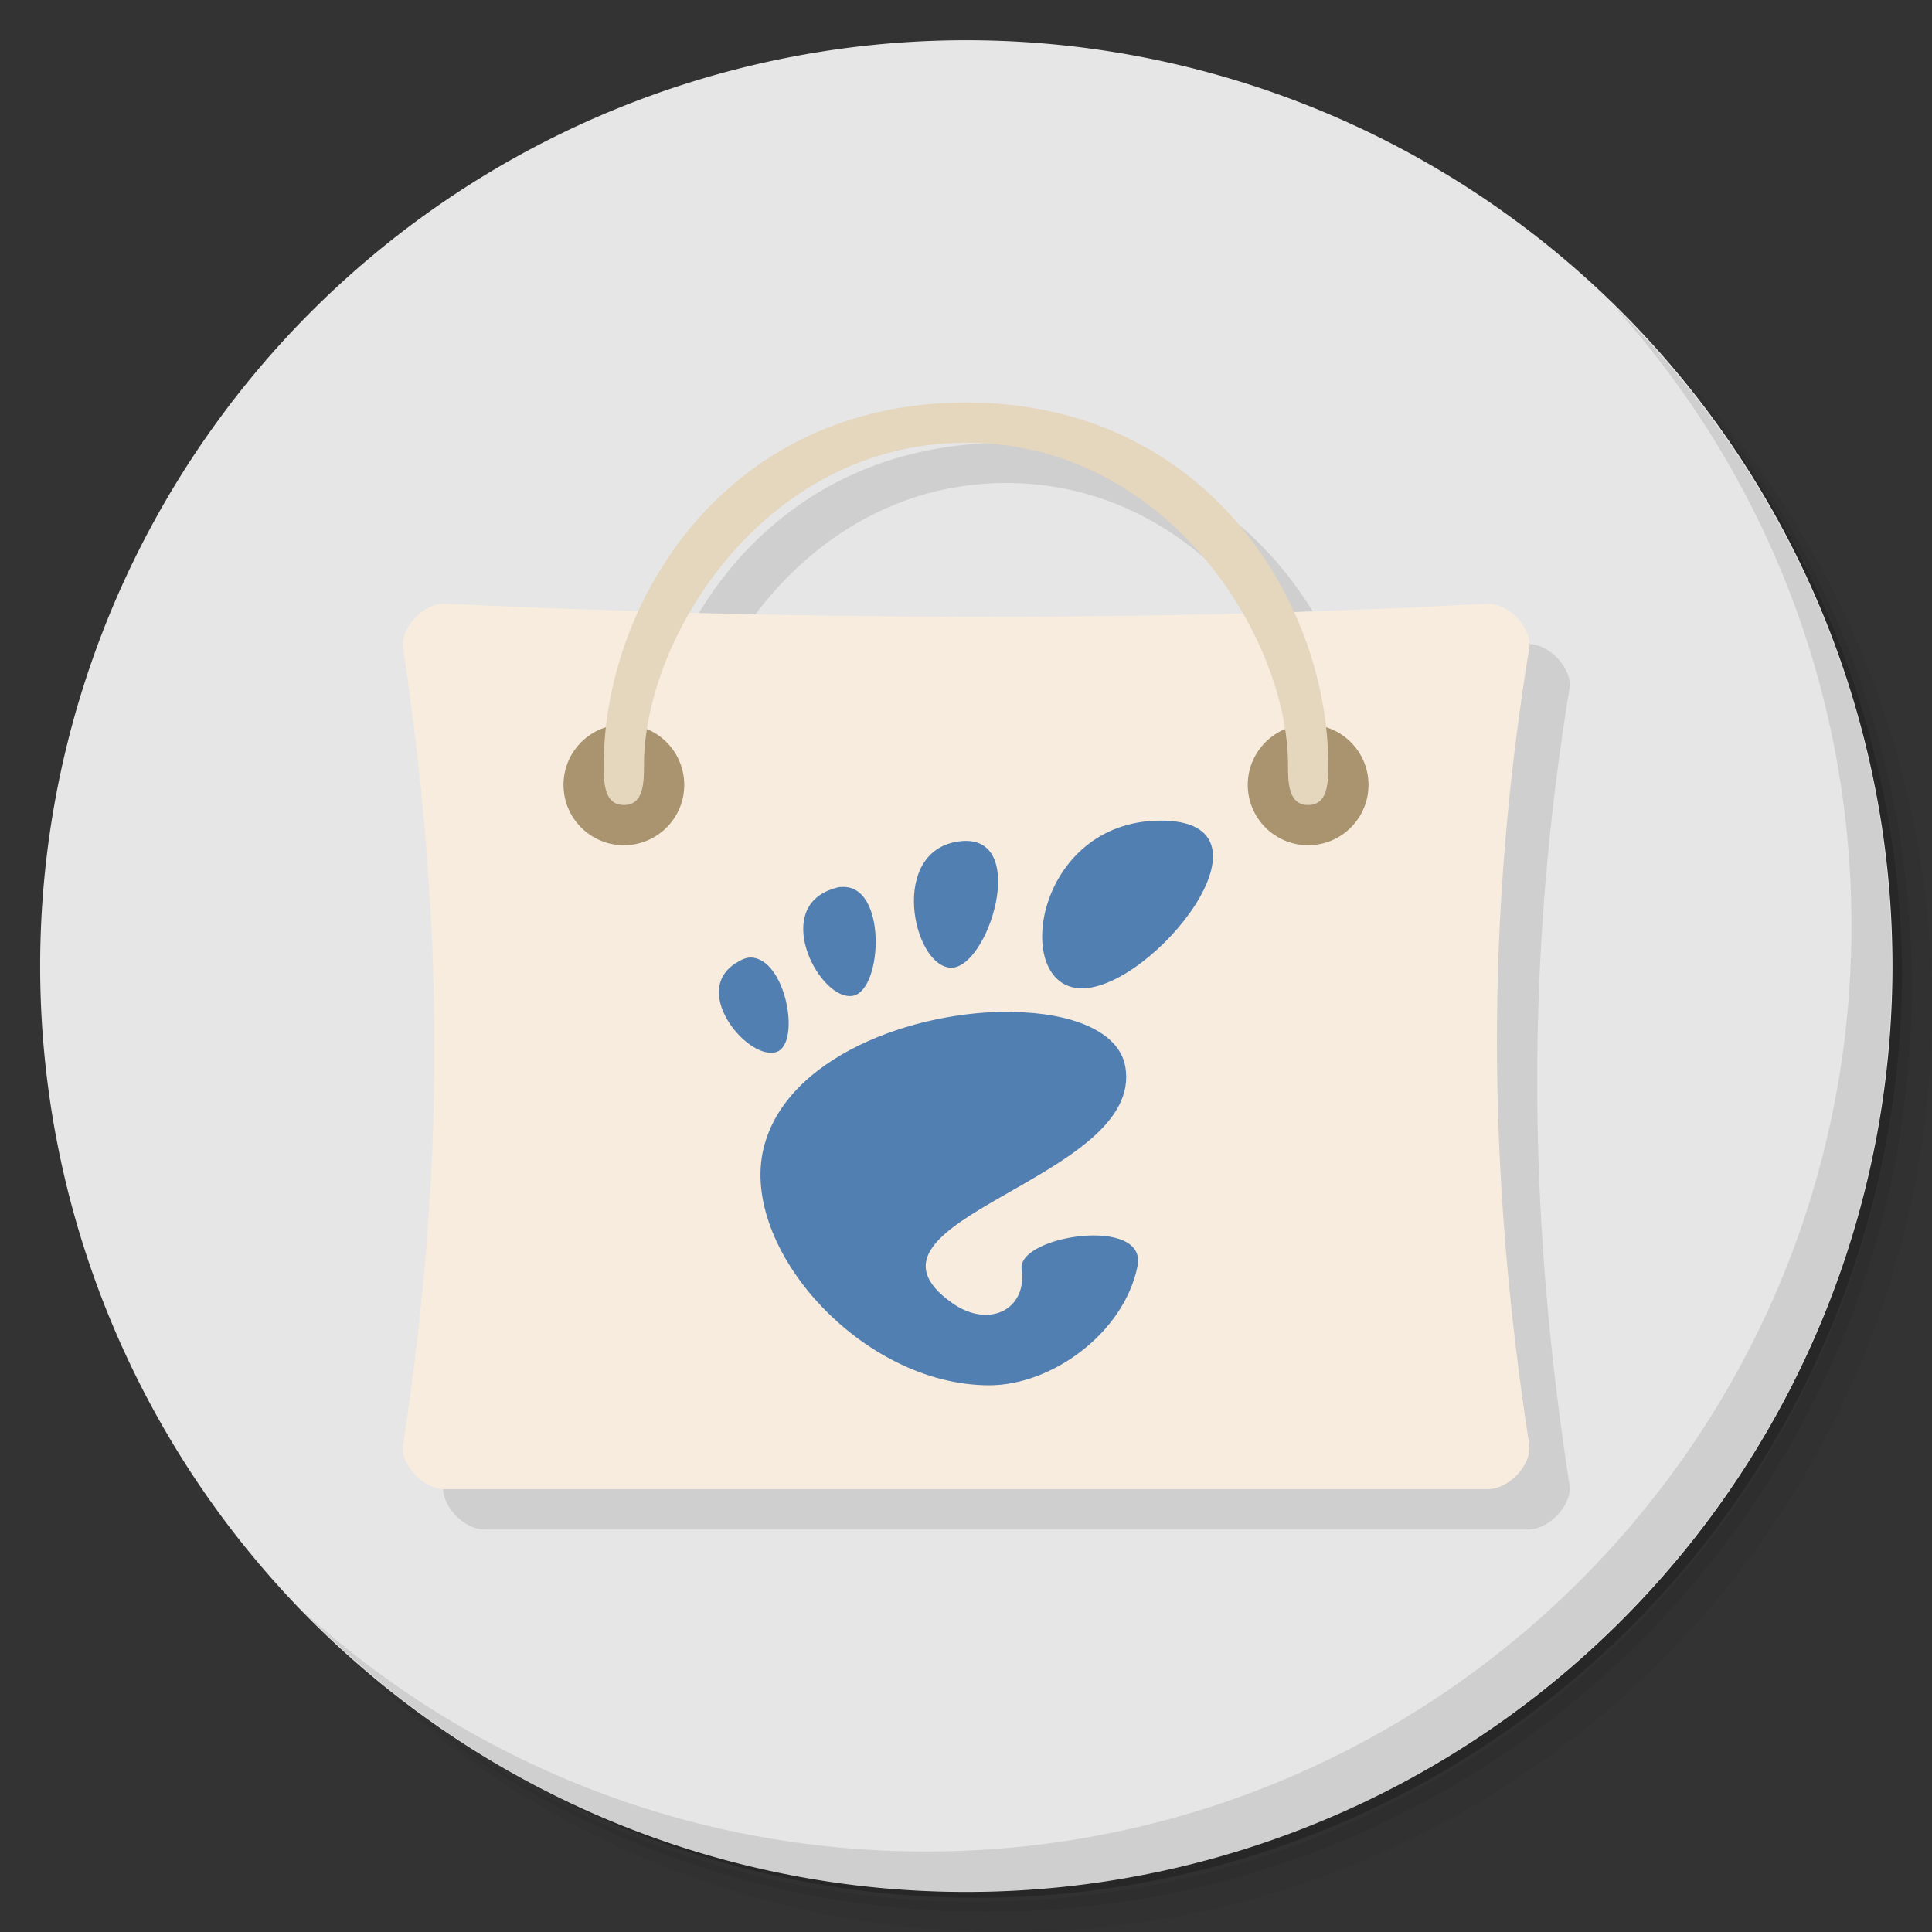 <?xml version="1.0" encoding="UTF-8" standalone="no"?>
<svg
   xmlns:dc="http://purl.org/dc/elements/1.1/"
   xmlns:cc="http://creativecommons.org/ns#"
   xmlns:rdf="http://www.w3.org/1999/02/22-rdf-syntax-ns#"
   xmlns:svg="http://www.w3.org/2000/svg"
   xmlns="http://www.w3.org/2000/svg"
   xmlns:sodipodi="http://sodipodi.sourceforge.net/DTD/sodipodi-0.dtd"
   xmlns:inkscape="http://www.inkscape.org/namespaces/inkscape"
   viewBox="0 0 48 48"
   id="svg2"
   version="1.1"
   inkscape:version="0.91 r13725"
   sodipodi:docname="gnome-software.svg">
  <rect x="0" y="0" width="48" height="48" fill="#333333" stroke="none"/>
  <sodipodi:namedview
     pagecolor="#ffffff"
     bordercolor="#666666"
     borderopacity="1"
     objecttolerance="10"
     gridtolerance="10"
     guidetolerance="10"
     inkscape:pageopacity="0"
     inkscape:pageshadow="2"
     inkscape:window-width="767"
     inkscape:window-height="480"
     id="namedview49"
     showgrid="false"
     inkscape:zoom="4.9166667"
     inkscape:cx="24"
     inkscape:cy="24"
     inkscape:window-x="57"
     inkscape:window-y="31"
     inkscape:window-maximized="0"
     inkscape:current-layer="svg2" />
  <defs
     id="defs4">
    <linearGradient
       id="linearGradient3826"
       x1="-24.814"
       x2="11.492"
       gradientUnits="userSpaceOnUse">
      <stop
         style="stop-color:#9cb6d3;stop-opacity:1"
         id="stop7" />
      <stop
         offset="1"
         style="stop-color:#abc1d9;stop-opacity:1"
         id="stop9" />
    </linearGradient>
  </defs>
  <g
     id="g11">
    <path
       d="m 36.31 5 c 5.859 4.062 9.688 10.831 9.688 18.5 c 0 12.426 -10.07 22.5 -22.5 22.5 c -7.669 0 -14.438 -3.828 -18.5 -9.688 c 1.037 1.822 2.306 3.499 3.781 4.969 c 4.085 3.712 9.514 5.969 15.469 5.969 c 12.703 0 23 -10.298 23 -23 c 0 -5.954 -2.256 -11.384 -5.969 -15.469 c -1.469 -1.475 -3.147 -2.744 -4.969 -3.781 z m 4.969 3.781 c 3.854 4.113 6.219 9.637 6.219 15.719 c 0 12.703 -10.297 23 -23 23 c -6.081 0 -11.606 -2.364 -15.719 -6.219 c 4.16 4.144 9.883 6.719 16.219 6.719 c 12.703 0 23 -10.298 23 -23 c 0 -6.335 -2.575 -12.06 -6.719 -16.219 z"
       style="opacity:0.05"
       id="path13" />
    <path
       d="m 41.28 8.781 c 3.712 4.085 5.969 9.514 5.969 15.469 c 0 12.703 -10.297 23 -23 23 c -5.954 0 -11.384 -2.256 -15.469 -5.969 c 4.113 3.854 9.637 6.219 15.719 6.219 c 12.703 0 23 -10.298 23 -23 c 0 -6.081 -2.364 -11.606 -6.219 -15.719 z"
       style="opacity:0.1"
       id="path15" />
    <path
       d="m 31.25 2.375 c 8.615 3.154 14.75 11.417 14.75 21.13 c 0 12.426 -10.07 22.5 -22.5 22.5 c -9.708 0 -17.971 -6.135 -21.12 -14.75 a 23 23 0 0 0 44.875 -7 a 23 23 0 0 0 -16 -21.875 z"
       style="opacity:0.2"
       id="path17" />
  </g>
  <path
     d="m 11.492 34.983 a 18.15 15.356 0 1 1 -36.31 0 18.15 15.356 0 1 1 36.31 0 z"
     transform="matrix(0,-1.267,1.498,0,-28.397,15.56)"
     style="fill:#e6e6e6;fill-opacity:1;stroke:none;fill-rule:nonzero"
     id="path19" />
  <g
     id="g21">
    <path
       d="m 40.03 7.531 c 3.712 4.084 5.969 9.514 5.969 15.469 0 12.703 -10.297 23 -23 23 c -5.954 0 -11.384 -2.256 -15.469 -5.969 4.178 4.291 10.01 6.969 16.469 6.969 c 12.703 0 23 -10.298 23 -23 0 -6.462 -2.677 -12.291 -6.969 -16.469 z"
       style="opacity:0.1"
       id="path23" />
  </g>
  <g
     transform="translate(4.8845858e-4,4.2158599e-4)"
     id="g25">
    <g
       id="g27">
      <g
         transform="translate(1,1)"
         id="g29">
        <g
           style="opacity:0.1"
           id="g31">
          <!-- color: #f7b754 -->
          <g
             id="g33">
            <path
               d="m 25 11 c -4.144 0 -6.855 2.382 -8.137 5.176 c -1.596 -0.05 -3.192 -0.102 -4.783 -0.176 c -0.586 -0.031 -1.145 0.648 -1.066 1.098 c 1.01 6.68 1.063 12.92 0 19.803 c -0.074 0.453 0.48 1.121 1.066 1.098 l 25.836 0 c 0.598 0.023 1.148 -0.645 1.078 -1.098 c -1.063 -6.879 -1.078 -13.201 0 -19.803 c 0.078 -0.453 -0.48 -1.133 -1.078 -1.098 c -1.598 0.087 -3.185 0.136 -4.773 0.188 c -1.28 -2.8 -3.995 -5.188 -8.143 -5.188 z m 0 1 c 3.2 0 5.576 1.981 6.875 4.236 c -4.614 0.123 -9.191 0.108 -13.742 -0.016 c 1.301 -2.25 3.674 -4.221 6.867 -4.221 z"
               transform="translate(-1,-1)"
               style="fill:#000;fill-opacity:1;stroke:none;fill-rule:nonzero"
               id="path35" />
          </g>
        </g>
      </g>
    </g>
  </g>
  <g
     id="g37">
    <path
       d="m 11.08 15 c -0.586 -0.031 -1.145 0.648 -1.066 1.098 1.01 6.68 1.063 12.918 0 19.801 -0.074 0.453 0.48 1.121 1.066 1.098 8.617 0 17.227 0 25.836 0 0.598 0.023 1.148 -0.645 1.078 -1.098 -1.063 -6.879 -1.078 -13.199 0 -19.801 0.078 -0.453 -0.48 -1.133 -1.078 -1.098 -8.738 0.473 -17.32 0.395 -25.836 0 m 0 0"
       style="fill:#f8ecde;fill-opacity:1;stroke:none;fill-rule:nonzero"
       id="path39" />
    <path
       d="m 17 19.5 c 0 0.828 -0.672 1.5 -1.5 1.5 -0.828 0 -1.5 -0.672 -1.5 -1.5 0 -0.828 0.672 -1.5 1.5 -1.5 0.828 0 1.5 0.672 1.5 1.5 m 0 0"
       style="fill:#a9946f;fill-opacity:1;stroke:none;fill-rule:nonzero"
       id="path41" />
    <path
       d="m 34 19.5 c 0 0.828 -0.672 1.5 -1.5 1.5 -0.828 0 -1.5 -0.672 -1.5 -1.5 0 -0.828 0.672 -1.5 1.5 -1.5 0.828 0 1.5 0.672 1.5 1.5 m 0 0"
       style="fill:#a9946f;fill-opacity:1;stroke:none;fill-rule:nonzero"
       id="path43" />
    <path
       d="m 15.5 20 c -0.5 0 -0.5 -0.578 -0.5 -1 0 -4.01 3 -9 9 -9 5.996 0 9 4.988 9 9 0 0.422 0 1 -0.5 1 -0.5 0 -0.5 -0.578 -0.5 -1 0 -3.168 -3 -8 -8 -8 -5 0 -8 4.832 -8 8 0 0.422 0 1 -0.496 1 m 0 0"
       style="fill:#e5d6be;fill-opacity:1;stroke:none;fill-rule:nonzero"
       id="path45" />
    <path
       d="m 28.838 20.388 c -3.143 0 -3.729 4.167 -1.958 4.167 1.771 0 5.101 -4.167 1.958 -4.167 m -4.995 0.514 c -1.771 0.216 -1.171 3.088 -0.23 3.14 0.941 0.052 1.999 -3.355 0.23 -3.14 m -2.955 1.133 c -0.079 0.007 -0.181 0.041 -0.271 0.075 -1.424 0.544 -0.223 2.78 0.575 2.63 0.747 -0.144 0.856 -2.818 -0.309 -2.701 m -2.226 1.75 c -0.124 -0.003 -0.239 0.055 -0.384 0.144 -1.137 0.729 0.366 2.468 1.038 2.195 0.586 -0.239 0.212 -2.311 -0.654 -2.339 m 6.492 1.349 c -2.438 -0.038 -5.633 1.116 -6.18 3.4 -0.593 2.468 2.434 5.879 5.608 5.879 1.561 0 3.348 -1.301 3.684 -2.958 0.26 -1.263 -2.996 -0.763 -2.879 0.075 0.144 1 -0.812 1.486 -1.726 0.839 -2.91 -2.058 4.81 -3.068 4.3 -5.879 c -0.158 -0.877 -1.338 -1.332 -2.804 -1.352 m 0 -0.003"
       style="fill:#527fb2;fill-opacity:1;stroke:none;fill-rule:nonzero"
       id="path47" />
  </g>
</svg>
